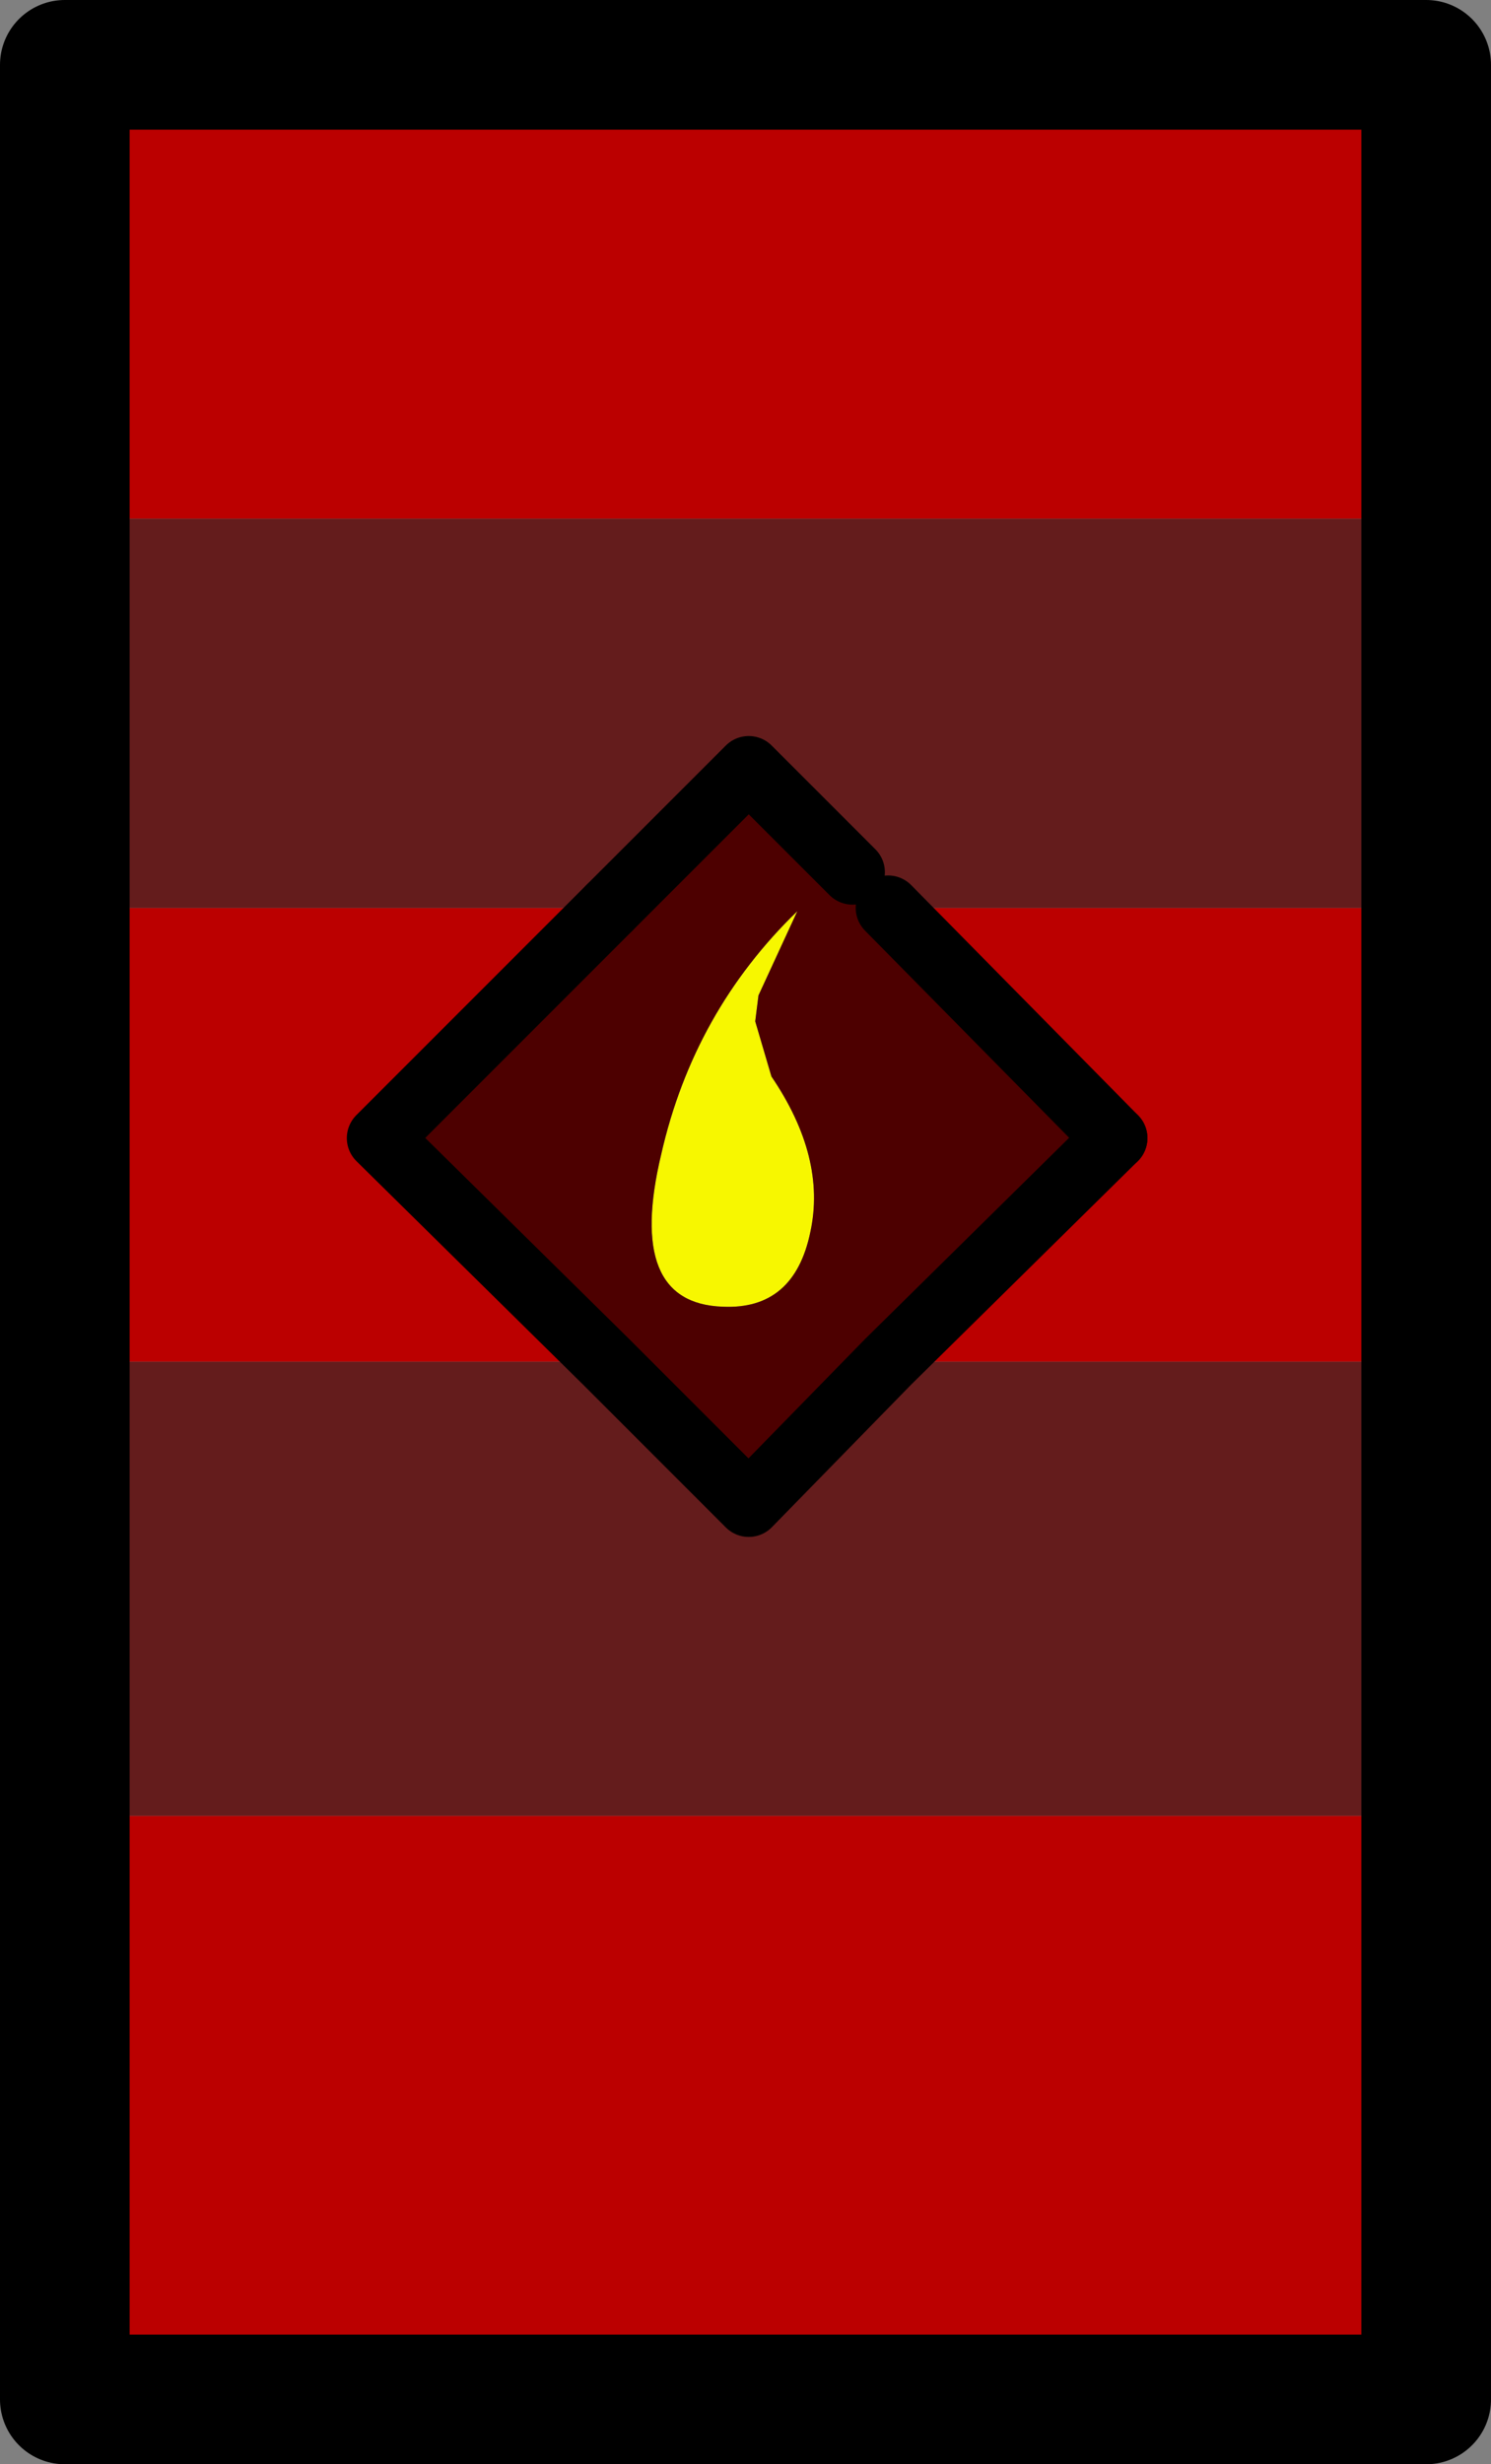 <?xml version="1.0" encoding="UTF-8" standalone="no"?>
<svg xmlns:xlink="http://www.w3.org/1999/xlink" height="38.0px" width="23.0px" xmlns="http://www.w3.org/2000/svg">
  <rect width="100%" height="100%" fill="#808080" stroke="none"/>
  <g transform="matrix(1.0, 0.0, 0.0, 1.0, 11.15, 18.45)">
    <path d="M-1.75 -4.45 L-5.3 -0.9 -1.8 2.55 -10.15 2.55 -10.15 -4.45 -1.75 -4.45 M2.55 2.55 L6.05 -0.9 2.55 -4.45 10.85 -4.45 10.85 2.55 2.55 2.55 M10.85 -10.45 L-10.15 -10.45 -10.15 -17.45 10.85 -17.45 10.85 -10.45 M10.85 9.55 L10.85 18.55 -10.15 18.55 -10.15 9.55 10.85 9.55" fill="#bb0000" fill-rule="evenodd" stroke="none"/>
    <path d="M2.55 -4.45 L2.0 -5.0 0.4 -6.6 -1.75 -4.45 -10.15 -4.45 -10.15 -10.45 10.85 -10.45 10.85 -4.45 2.55 -4.45 M-1.8 2.55 L0.4 4.75 2.55 2.55 10.85 2.55 10.85 9.55 -10.15 9.55 -10.15 2.55 -1.8 2.55" fill="#641c1c" fill-rule="evenodd" stroke="none"/>
    <path d="M0.5 -2.7 L0.75 -1.85 Q1.6 -0.6 1.35 0.55 1.1 1.75 0.0 1.7 -1.5 1.65 -0.95 -0.65 -0.45 -2.85 1.15 -4.4 L0.55 -3.1 0.5 -2.7" fill="#f7f700" fill-rule="evenodd" stroke="none"/>
    <path d="M2.0 -5.0 L2.55 -4.45 6.05 -0.9 2.55 2.55 0.4 4.75 -1.8 2.55 -5.3 -0.9 -1.75 -4.45 0.4 -6.6 2.0 -5.0 M0.5 -2.7 L0.55 -3.1 1.15 -4.4 Q-0.45 -2.85 -0.95 -0.65 -1.5 1.65 0.0 1.7 1.1 1.75 1.35 0.55 1.6 -0.6 0.75 -1.85 L0.5 -2.7" fill="#4d0000" fill-rule="evenodd" stroke="none"/>
    <path d="M10.85 -4.45 L10.85 -10.45 10.85 -17.45 -10.15 -17.45 -10.15 -10.45 -10.15 -4.45 -10.15 2.55 -10.15 9.55 -10.15 18.55 10.85 18.55 10.85 9.55 10.85 2.55 10.85 -4.45" fill="none" stroke="#000000" stroke-linecap="round" stroke-linejoin="round" stroke-width="2.0"/>
    <path d="M2.0 -5.0 L0.4 -6.6 -1.75 -4.45 M6.05 -0.9 L2.55 -4.45" fill="none" stroke="#000000" stroke-linecap="round" stroke-linejoin="round" stroke-width="1.0"/>
    <path d="M-1.75 -4.45 L-5.3 -0.9 -1.8 2.55 0.4 4.75 2.55 2.55 6.05 -0.9" fill="none" stroke="#000000" stroke-linecap="round" stroke-linejoin="round" stroke-width="1.0"/>
  </g>
</svg>
